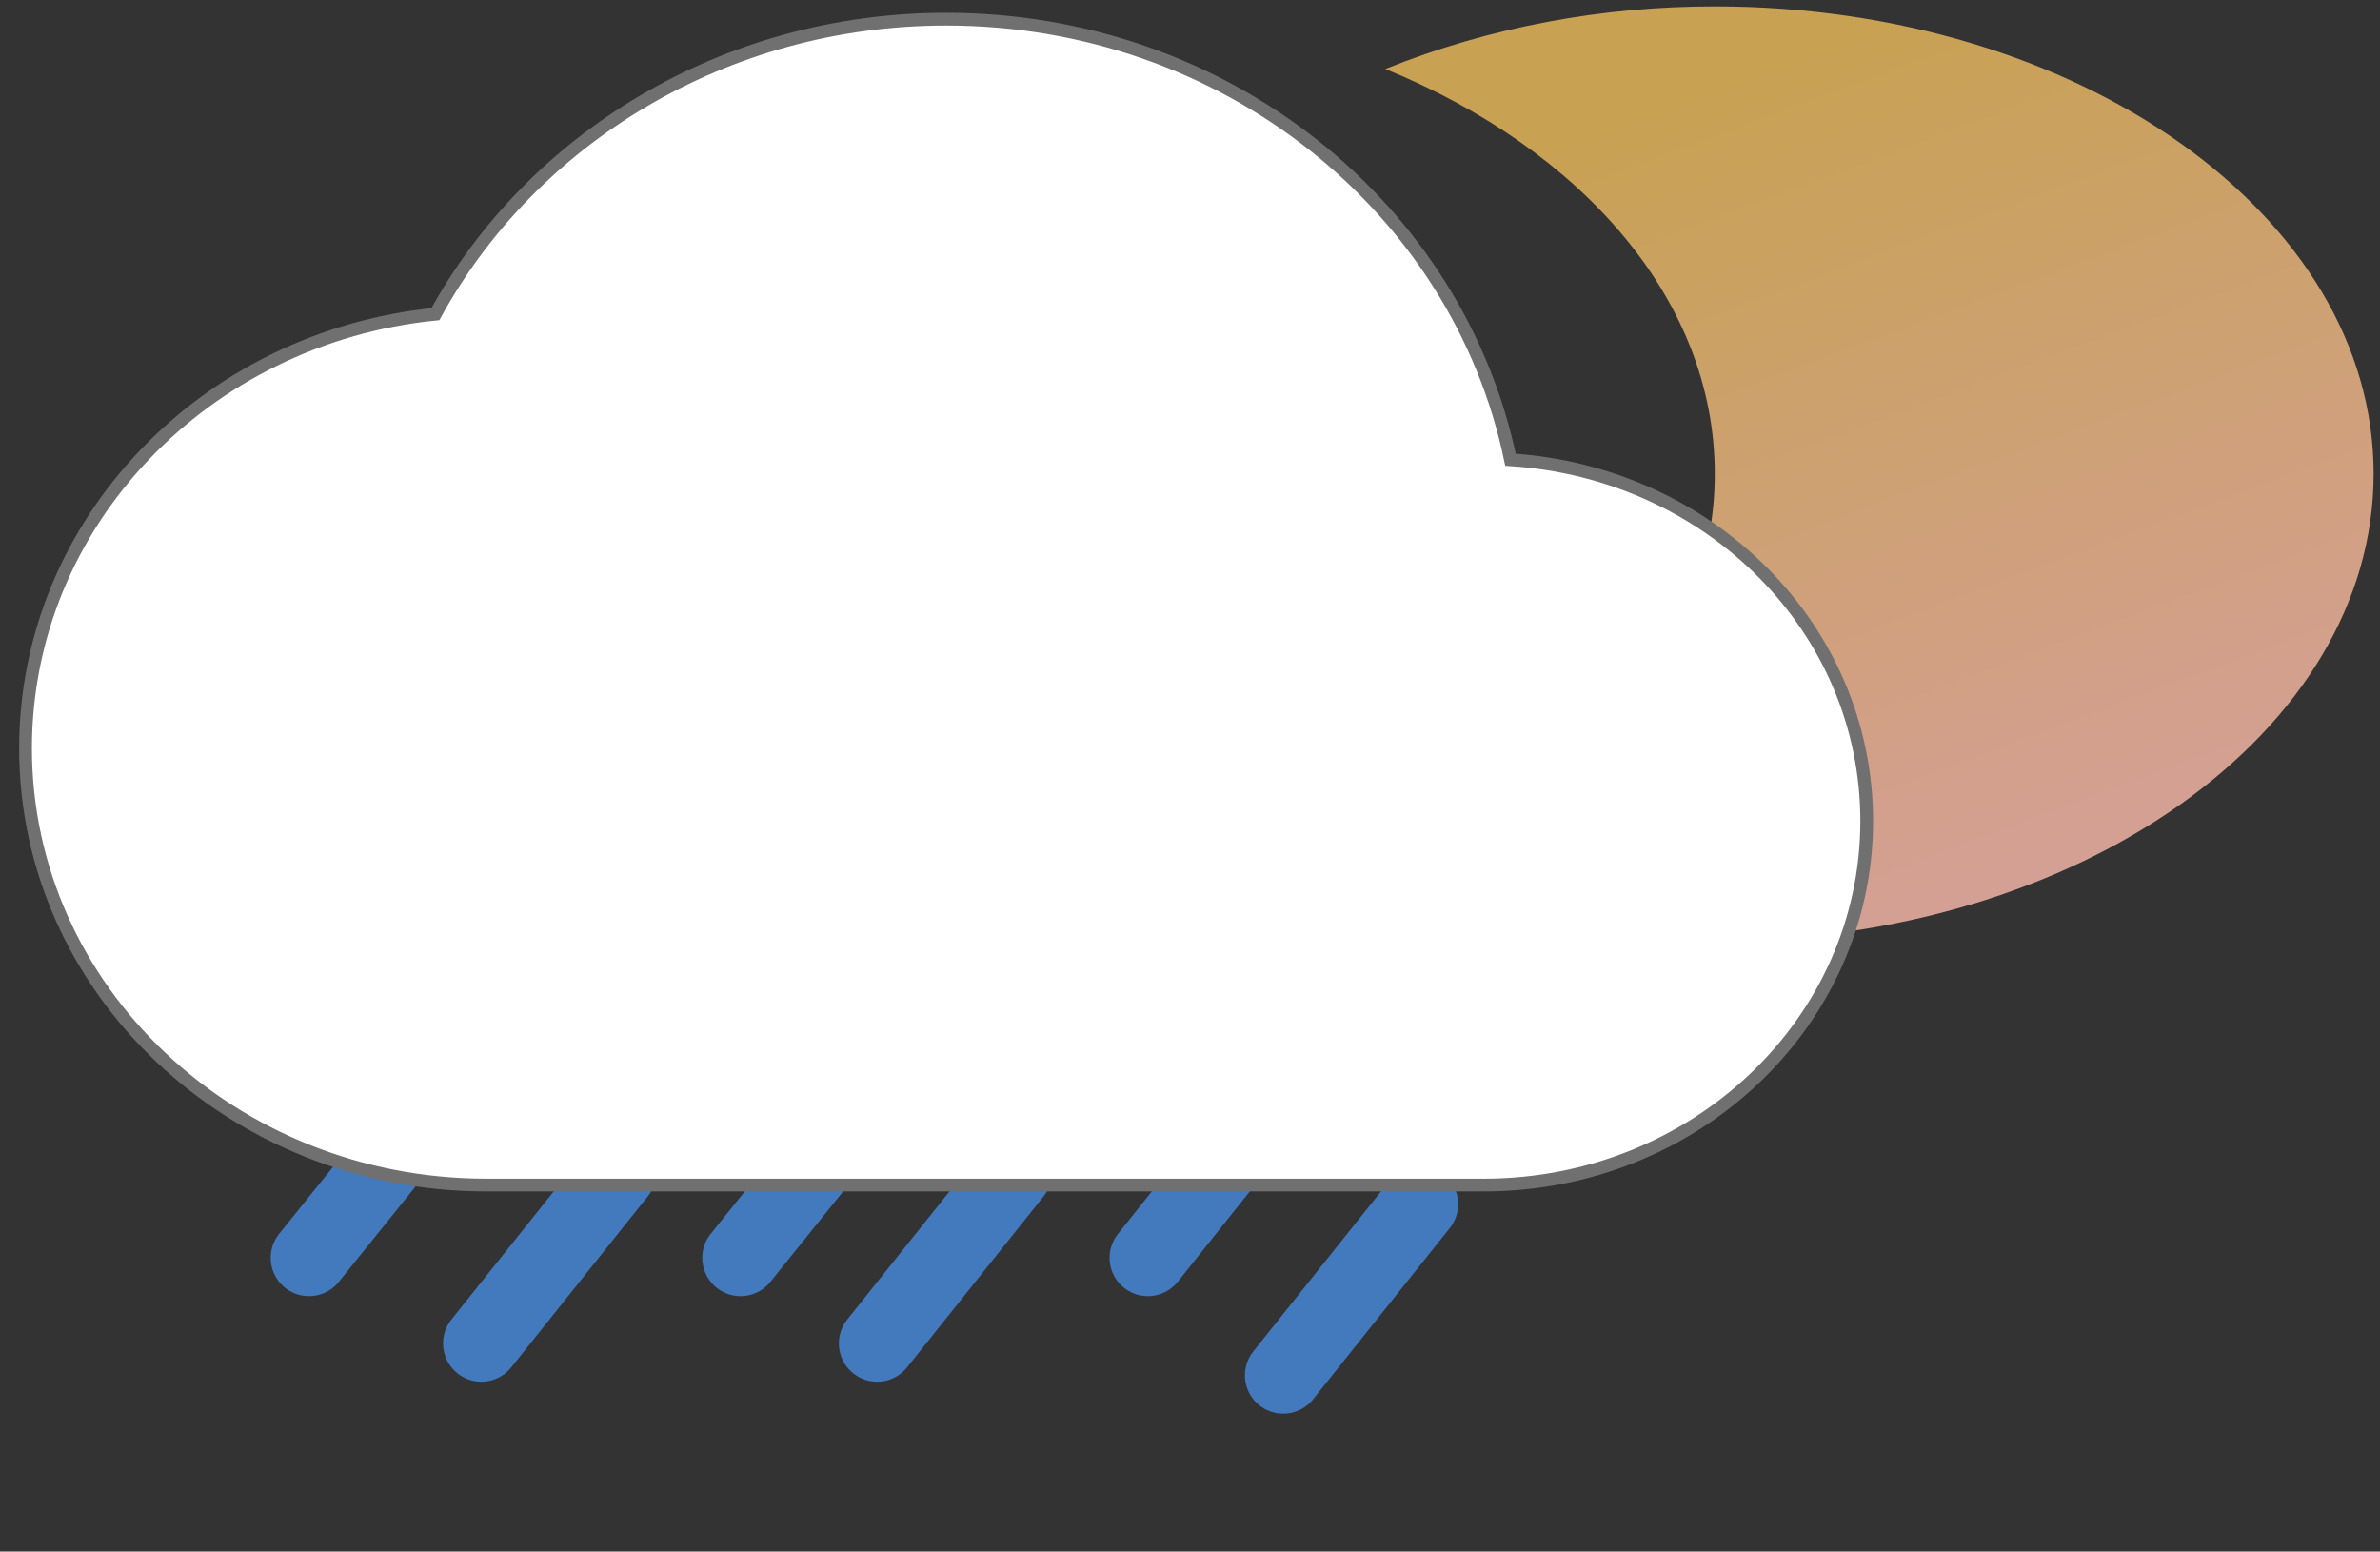 <?xml version="1.0" encoding="utf-8"?>
<!-- Generator: Adobe Illustrator 24.1.2, SVG Export Plug-In . SVG Version: 6.00 Build 0)  -->
<svg version="1.1" id="Layer_1" xmlns="http://www.w3.org/2000/svg" xmlns:xlink="http://www.w3.org/1999/xlink" x="0px" y="0px"
	 viewBox="0 0 186.4 121.5" style="enable-background:new 0 0 186.4 121.5;" xml:space="preserve">
<rect x="0" y="0" width="186.4" height="121.5" fill="#333333" stroke="none"/>
<style type="text/css">
	.st0{fill:url(#SVGID_1_);}
	.st1{fill:none;stroke:#4379BD;stroke-width:6;stroke-linecap:round;stroke-miterlimit:10;}
	.st2{display:none;fill:none;stroke:#4379BD;stroke-width:6;stroke-linecap:round;stroke-miterlimit:10;}
	.st3{fill:#FFFFFF;stroke:#707070;}
</style>
<linearGradient id="SVGID_1_" gradientUnits="userSpaceOnUse" x1="-208.994" y1="453.349" x2="-208.599" y2="452.349" gradientTransform="matrix(77.433 0 0 -73.264 16312.296 33221.523)">
	<stop  offset="0" style="stop-color:#C8A152"/>
	<stop  offset="1" style="stop-color:#D6A0A0"/>
</linearGradient>
<path class="st0" d="M134.3,0.5c-8.8,0-17.6,1.6-25.8,4.9c15.4,6.3,25.8,18.1,25.8,31.7s-10.4,25.3-25.8,31.7c8.2,3.3,17,5,25.8,4.9
	c28.5,0,51.6-16.4,51.6-36.6S162.8,0.5,134.3,0.5z"/>
<g>
	<line class="st1" x1="34.9" y1="85.2" x2="24.2" y2="98.5"/>
	<line class="st2" x1="14.2" y1="91.8" x2="3.5" y2="105.2"/>
	<line class="st1" x1="48.4" y1="91.8" x2="37.7" y2="105.2"/>
	<line class="st1" x1="68.7" y1="85.2" x2="58" y2="98.5"/>
	<line class="st1" x1="79.4" y1="91.8" x2="68.7" y2="105.2"/>
	<line class="st1" x1="100.5" y1="85.2" x2="89.9" y2="98.5"/>
	<line class="st1" x1="111.2" y1="94.3" x2="100.5" y2="107.7"/>
	<line class="st2" x1="14.2" y1="91.8" x2="3.5" y2="105.2"/>
</g>
<path class="st3" d="M118.3,36C114.2,16.3,96,1.5,74.1,1.5c-17.4,0-32.5,9.4-40,23.1C16.1,26.4,2,40.9,2,58.6
	c0,18.9,16.2,34.2,36.1,34.2h78.1c16.6,0,30-12.8,30-28.5C146.2,49.2,133.9,37,118.3,36z"/>
</svg>
